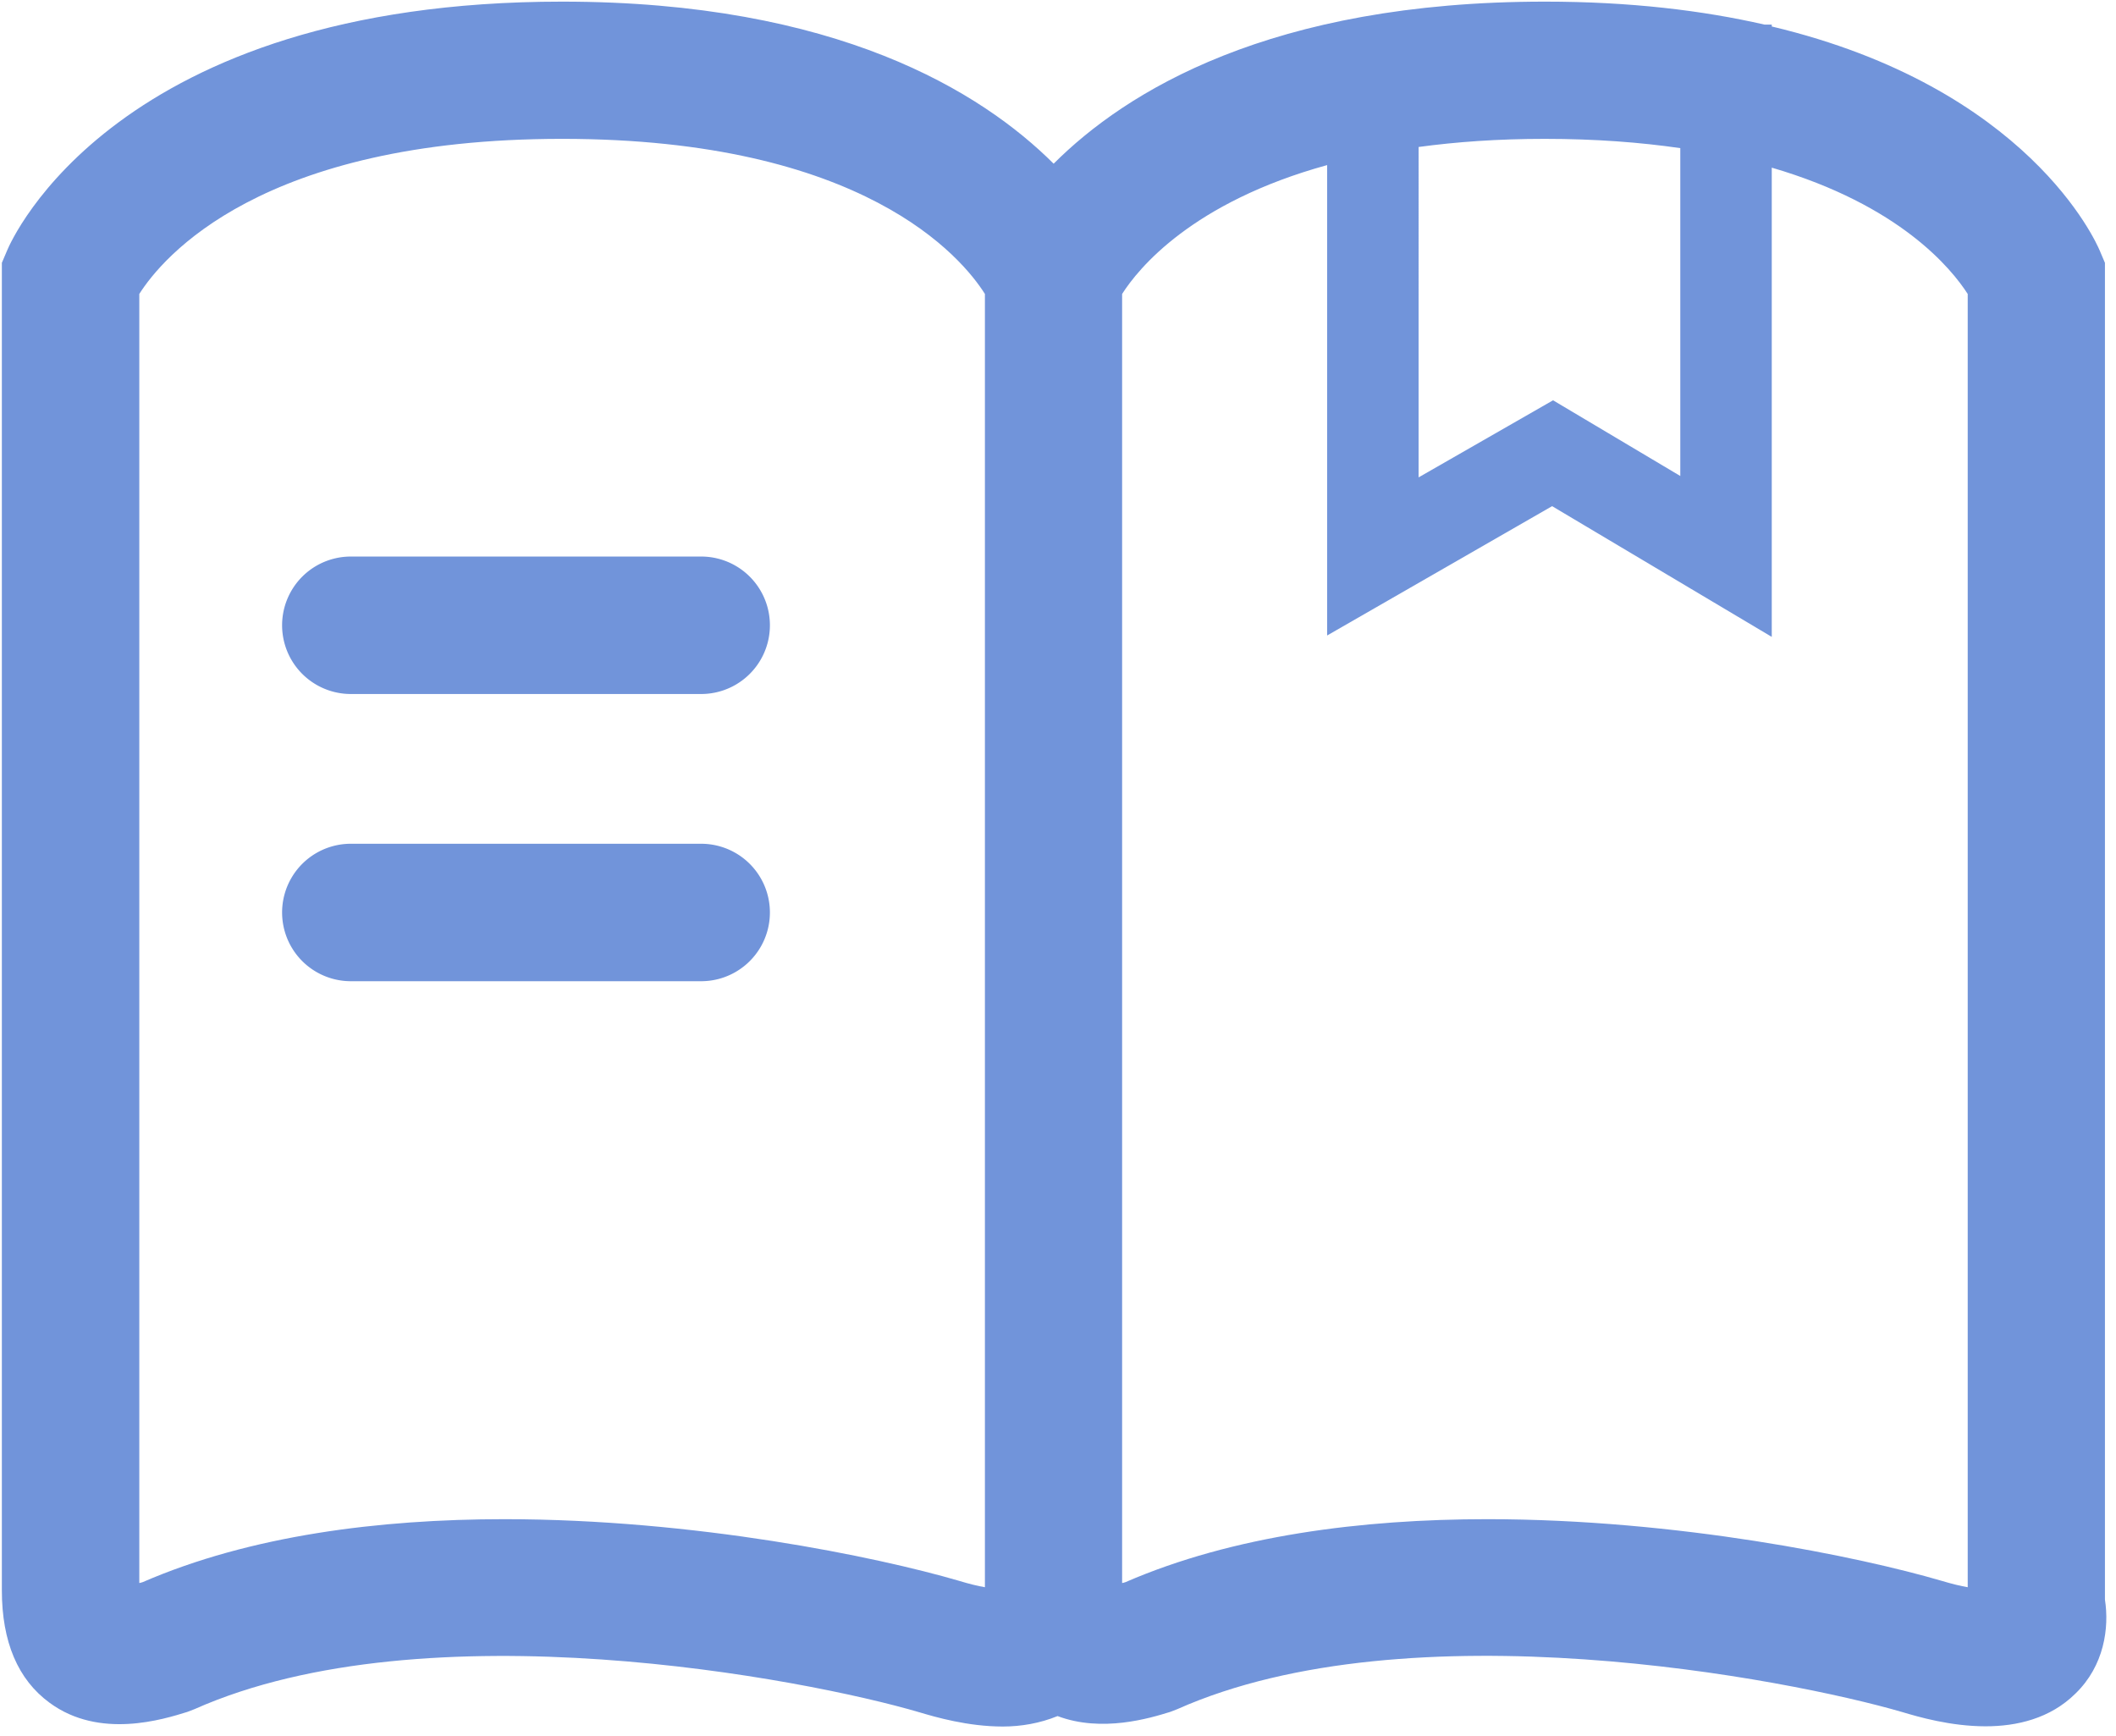 <?xml version="1.0" encoding="UTF-8"?><svg xmlns="http://www.w3.org/2000/svg" xmlns:xlink="http://www.w3.org/1999/xlink" viewBox="0 0 178 146"><g fill="#7194DA" fill-rule="nonzero"><path d="M177.07 134.55V22.11l-.449-1.055c-.293-.684-5.996-13.692-27.578-18.828V2.07h-.606C143.224.88 137.13.137 129.962.137c-23.106 0-35.274 7.578-41.328 13.633C82.578 7.734 70.39.137 47.285.137 9.707.137.957 20.215.605 21.055l-.449 1.054v111.66c0 4.336 1.348 7.52 4.024 9.473 4.199 3.086 9.57 1.387 11.582.762l.605-.234c19.512-8.672 51.387-2.56 60.996.273 1.309.39 4.043 1.191 6.992 1.191 1.543 0 3.125-.273 4.61-.879 3.73 1.407 7.773.176 9.472-.351l.606-.234c19.531-8.692 51.367-2.56 60.996.253 1.309.391 4.043 1.192 6.992 1.192 2.617 0 5.43-.645 7.559-2.754 2.422-2.344 2.851-5.527 2.48-7.91zM119.336 12.364c3.164-.43 6.66-.683 10.605-.683 4.278 0 8.047.293 11.407.78v27.58l-10.703-6.368-11.31 6.484V12.363zM42.44 127.793c-10.527 0-21.386 1.367-30.43 5.293-.097.039-.214.059-.292.078V24.727C13.652 21.68 21.934 11.68 47.285 11.68c25.352 0 33.633 9.98 35.567 13.047v108.789c-.586-.098-1.309-.274-2.207-.547-6.895-2.012-22.168-5.176-38.204-5.176zm123.086 5.723c-.586-.098-1.308-.274-2.226-.547-6.875-2.012-22.149-5.176-38.184-5.176-10.527 0-21.387 1.367-30.43 5.293-.097.039-.195.059-.292.078V24.727c1.367-2.149 5.898-7.715 17.246-10.84v39.57l18.925-10.879 18.477 10.996V14.102c10.82 3.164 15.137 8.535 16.484 10.625v108.789z" class="st0"></path><path d="M58.984 46.816H29.512a5.78 5.78 0 1 0 0 11.563h29.472a5.78 5.78 0 1 0 0-11.563zm0 24.16H29.512a5.78 5.78 0 1 0 0 11.563h29.472a5.78 5.78 0 1 0 0-11.562z" class="st1"></path></g></svg>